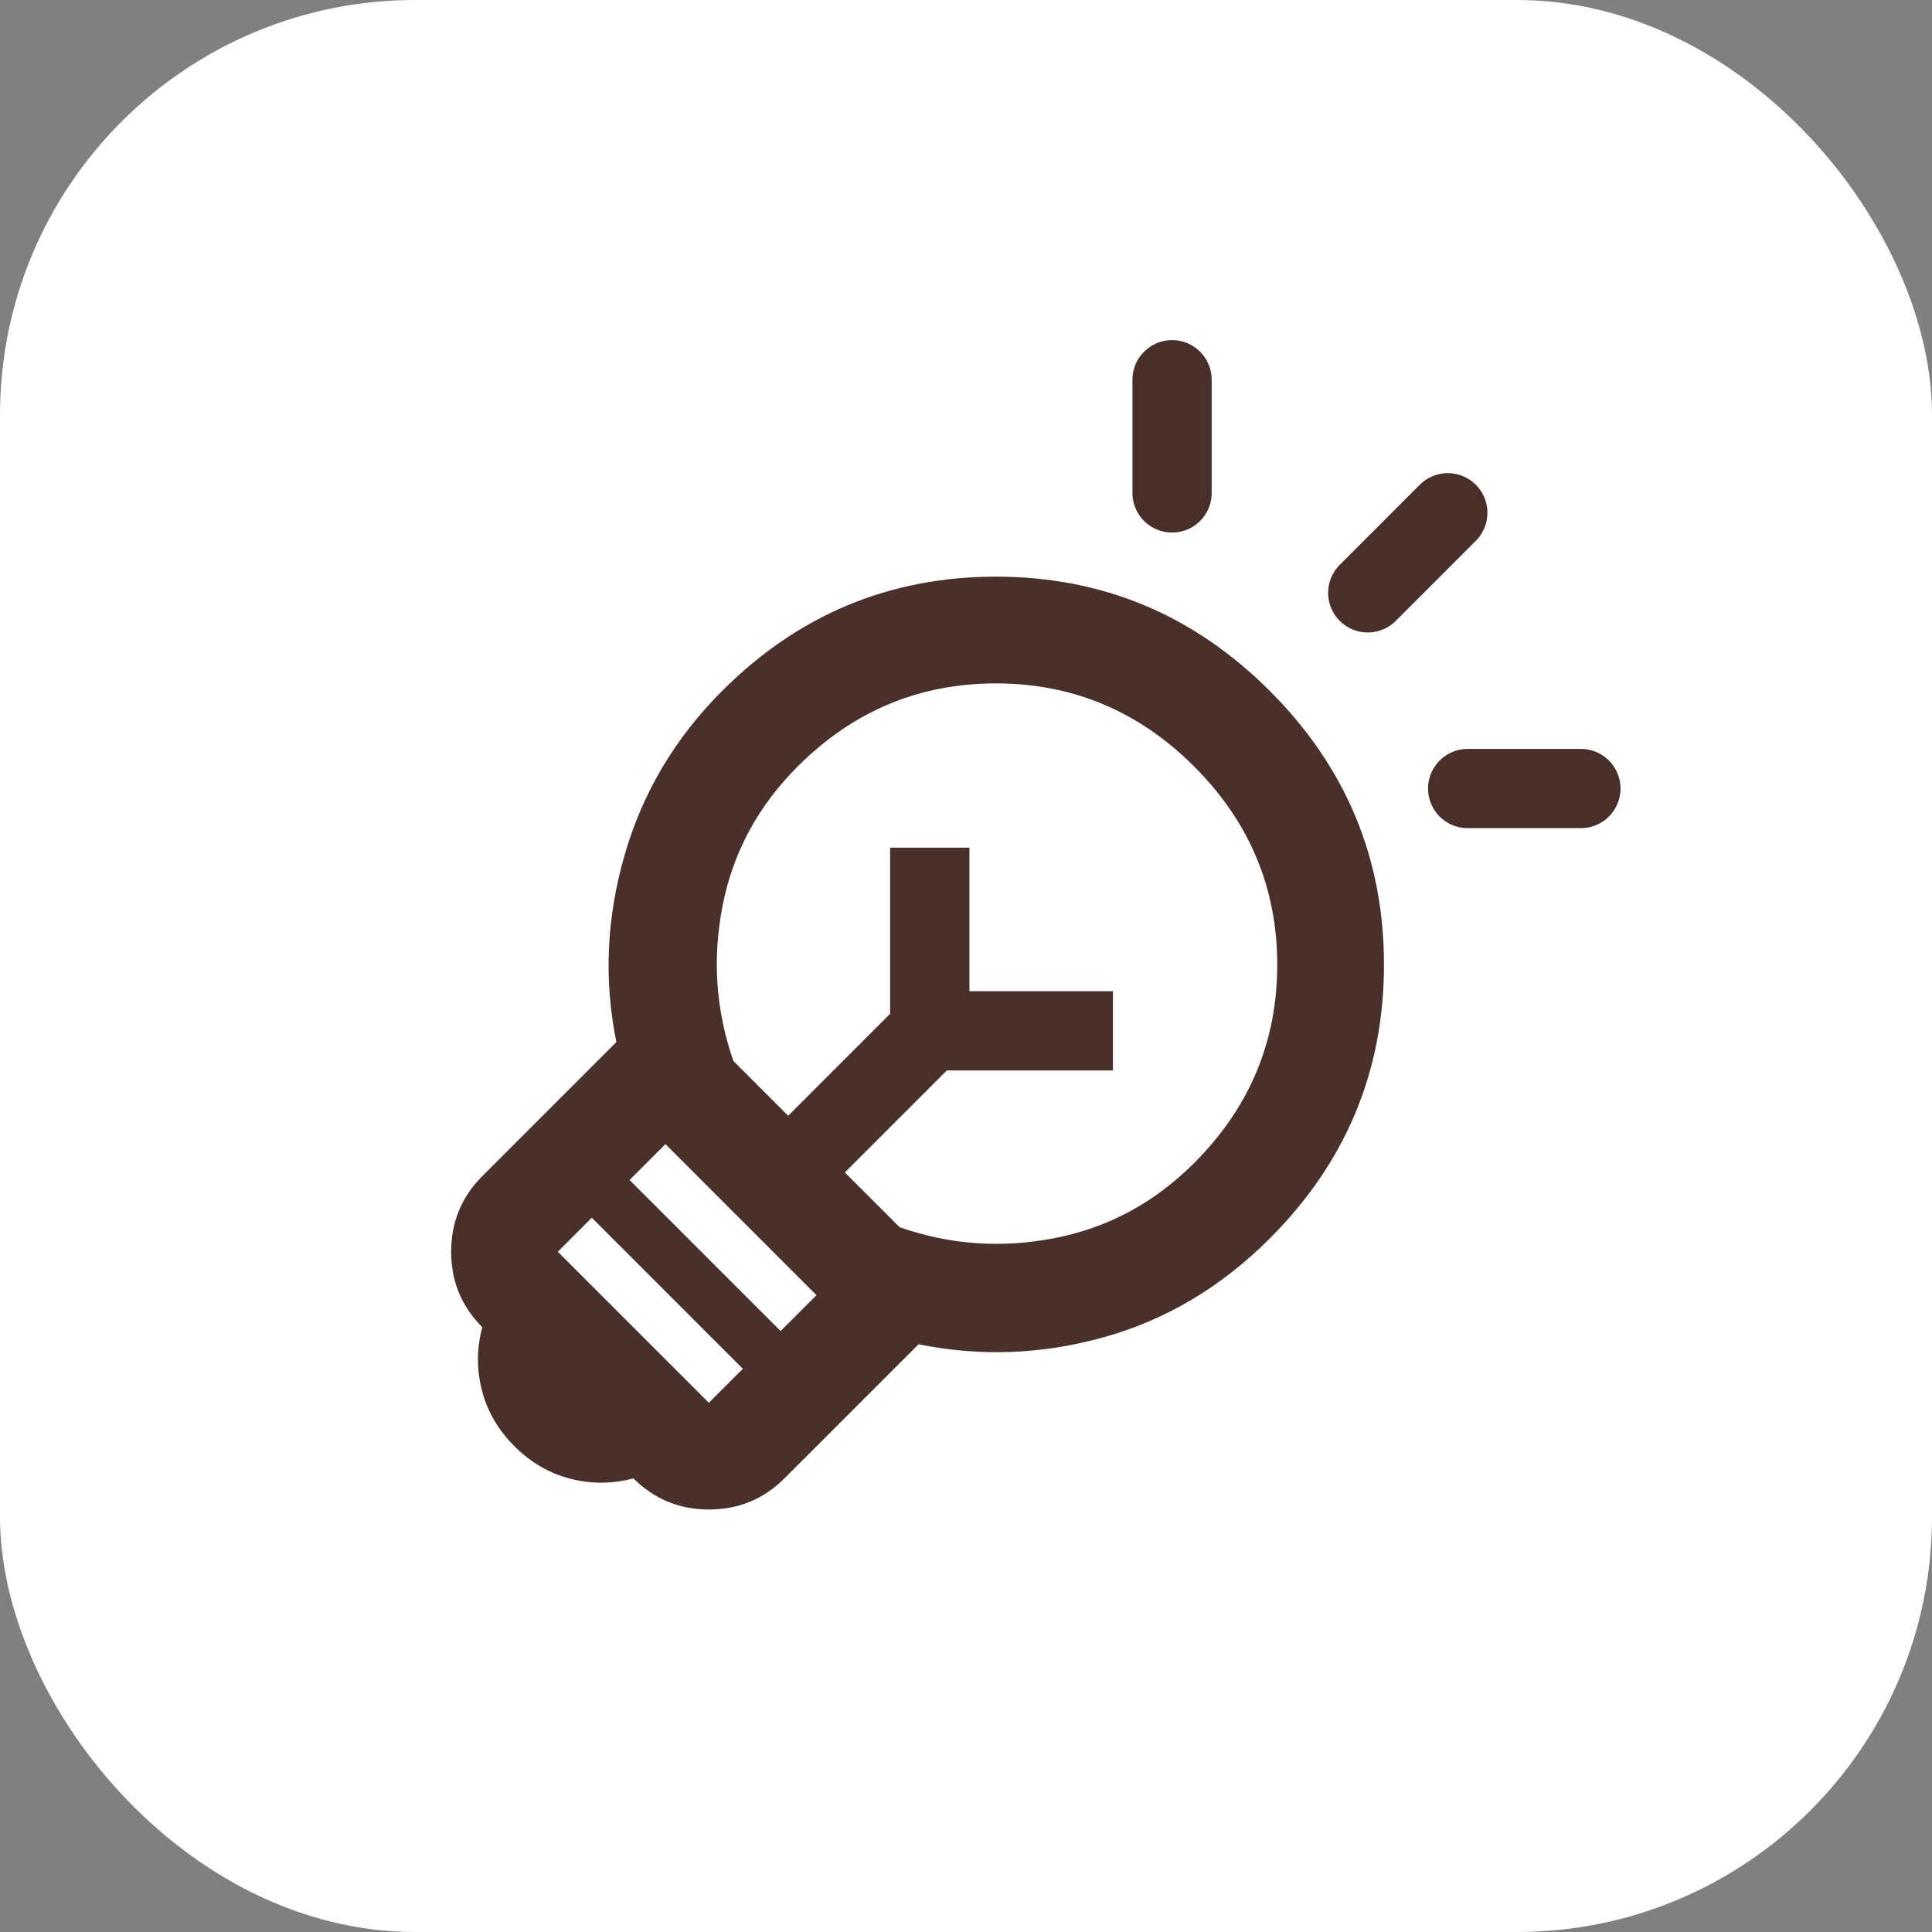 <?xml version="1.0" encoding="UTF-8"?><svg id="a" xmlns="http://www.w3.org/2000/svg" viewBox="0 0 512 512"><rect x="0" y="0" width="512" height="512" fill="#808080" stroke="none"/><defs><style>.b{fill:none;stroke:#482f29;stroke-linecap:round;stroke-miterlimit:10;stroke-width:21px;}.c{fill:#49302a;}.c,.d{stroke-width:0px;}.d{fill:#fff;}</style></defs><rect class="d" width="512" height="512" rx="110" ry="110"/><path class="c" d="M136.32,383.26c-4.34-4.34-7.21-9.3-8.63-14.89-1.42-5.59-1.38-11.13.13-16.64-5.5-5.5-8.26-12.18-8.26-20.02,0-7.84,2.75-14.51,8.26-20.02l35.53-35.53c-3.34-16.35-2.63-32.82,2.13-49.41,4.75-16.6,13.39-31.15,25.9-43.66,20.18-20.18,44.37-30.27,72.56-30.27,28.19,0,52.37,10.09,72.56,30.27,20.18,20.18,30.27,44.37,30.27,72.56,0,28.19-10.09,52.37-30.27,72.56-12.84,12.84-27.48,21.56-43.91,26.15-16.43,4.59-32.82,5.21-49.16,1.88l-35.53,35.53c-5.5,5.5-12.18,8.26-20.02,8.26-7.84,0-14.51-2.75-20.02-8.26-5.5,1.5-11.05,1.54-16.64.13-5.59-1.42-10.55-4.3-14.89-8.63ZM147.82,331.72l40.03,40.03,9.01-9.01-40.03-40.03-9.01,9.01ZM166.84,312.71l40.03,40.03,9.51-9.51-40.03-40.03-9.51,9.51ZM194.36,281.18l14.51,14.51,27.02-27.02v-44.03s21.02,0,21.02,0v38.03s38.03,0,38.03,0v21.02s-44.03,0-44.03,0l-27.02,27.02,14.51,14.51c13.34,4.67,27.06,5.63,41.16,2.88,14.09-2.75,26.4-9.38,36.9-19.89,14.68-14.68,22.02-32.19,22.02-52.54,0-20.35-7.34-37.86-22.02-52.54-14.68-14.68-32.19-22.02-52.54-22.02-20.35,0-37.86,7.34-52.54,22.02-10.51,10.51-17.14,22.81-19.89,36.9-2.75,14.09-1.79,27.81,2.88,41.16Z"/><line class="b" x1="383.68" y1="135.89" x2="362.47" y2="157.11"/><line class="b" x1="388.95" y1="208.97" x2="418.95" y2="208.97"/><line class="b" x1="310.61" y1="100.63" x2="310.61" y2="130.63"/></svg>